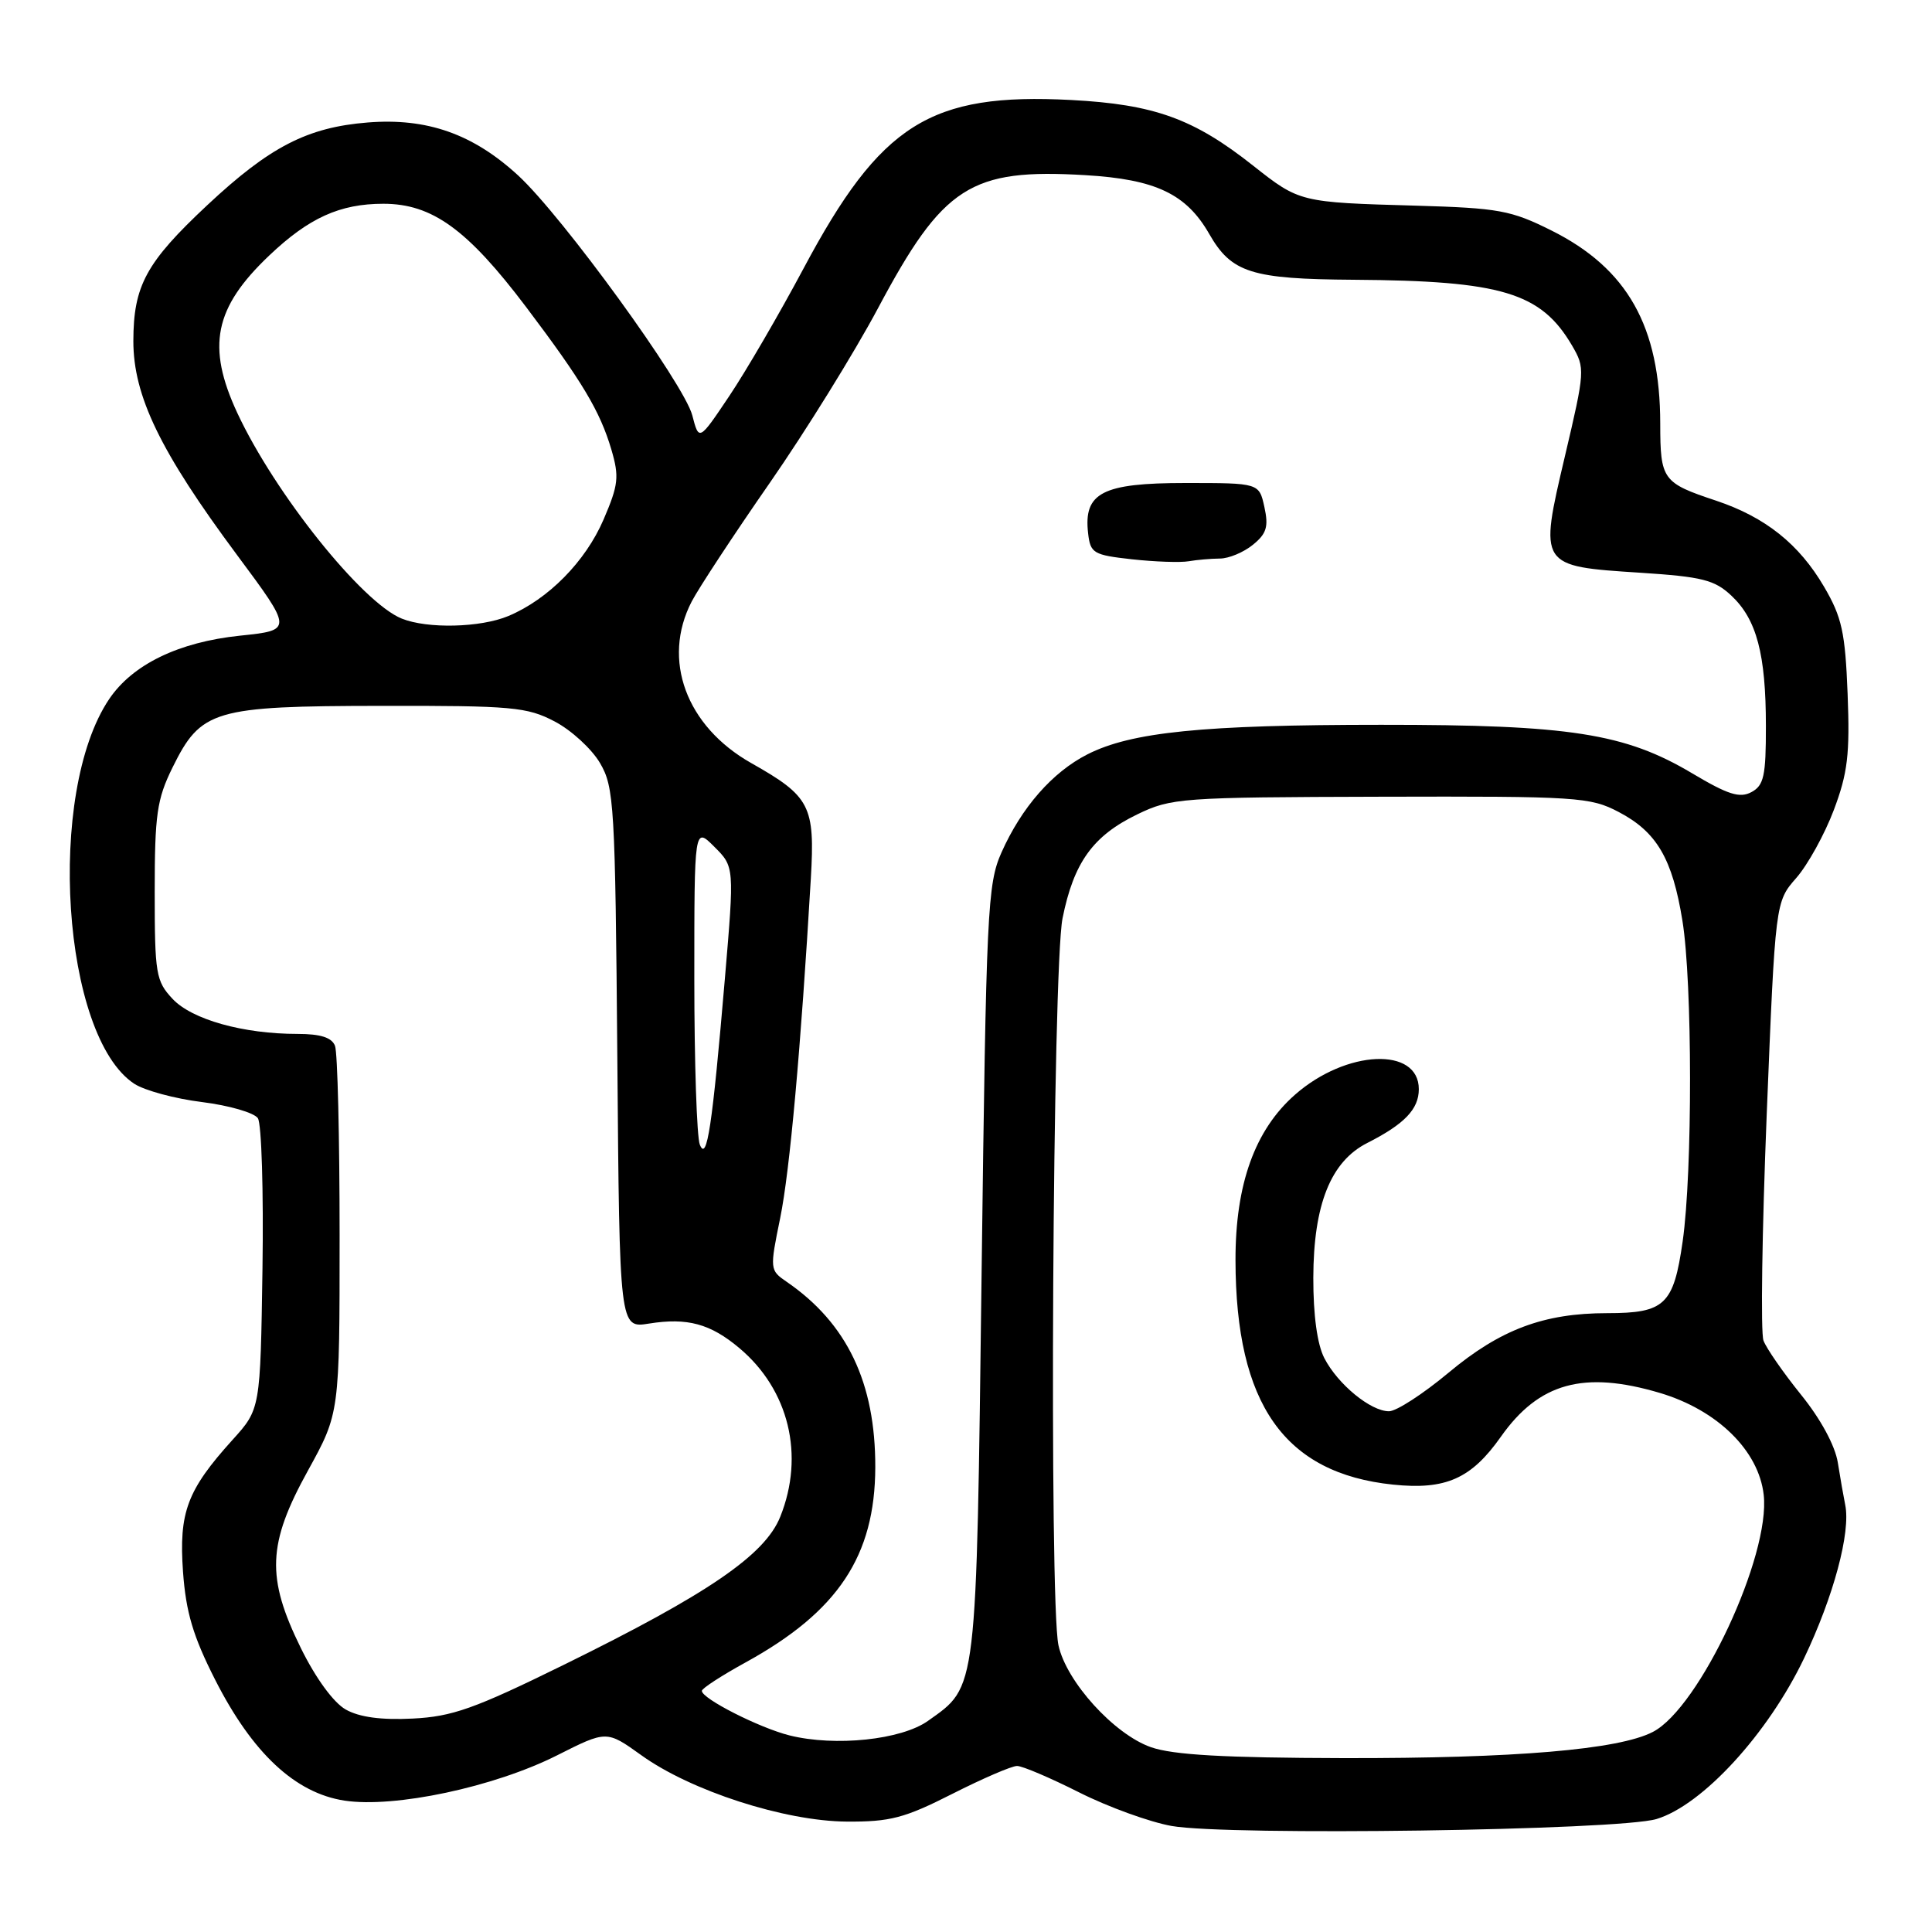 <?xml version="1.0" encoding="UTF-8" standalone="no"?>
<!DOCTYPE svg PUBLIC "-//W3C//DTD SVG 1.1//EN" "http://www.w3.org/Graphics/SVG/1.1/DTD/svg11.dtd" >
<svg xmlns="http://www.w3.org/2000/svg" xmlns:xlink="http://www.w3.org/1999/xlink" version="1.1" viewBox="0 0 256 256">
 <g >
 <path fill="currentColor"
d=" M 219.50 241.03 C 225.60 239.18 234.26 229.74 239.05 219.73 C 242.96 211.54 245.25 203.03 244.50 199.40 C 244.29 198.36 243.84 195.83 243.52 193.80 C 243.16 191.55 241.24 188.01 238.64 184.80 C 236.29 181.88 234.05 178.66 233.67 177.63 C 233.28 176.60 233.48 163.10 234.10 147.63 C 235.24 119.50 235.24 119.50 238.02 116.33 C 239.54 114.59 241.78 110.54 242.99 107.33 C 244.83 102.45 245.13 99.95 244.82 91.97 C 244.50 83.77 244.06 81.78 241.70 77.75 C 238.38 72.08 233.91 68.52 227.39 66.34 C 220.29 63.98 220.00 63.58 219.99 56.13 C 219.98 43.27 215.65 35.58 205.59 30.55 C 200.21 27.86 198.61 27.57 187.59 27.25 C 172.26 26.82 172.19 26.80 166.06 21.96 C 158.18 15.72 152.94 13.83 141.94 13.25 C 123.24 12.27 116.70 16.39 106.47 35.58 C 103.27 41.58 98.84 49.19 96.63 52.48 C 92.62 58.46 92.62 58.46 91.73 55.03 C 90.64 50.85 74.56 28.69 68.66 23.25 C 62.68 17.75 56.59 15.60 48.72 16.23 C 40.73 16.87 35.74 19.44 27.47 27.18 C 19.36 34.77 17.68 37.85 17.67 45.19 C 17.67 52.47 21.23 59.83 31.38 73.50 C 38.81 83.50 38.81 83.50 31.80 84.23 C 23.66 85.08 17.56 88.04 14.46 92.64 C 6.10 105.06 8.21 137.32 17.80 143.61 C 19.17 144.50 23.20 145.59 26.78 146.03 C 30.36 146.48 33.68 147.44 34.17 148.17 C 34.66 148.90 34.93 157.87 34.78 168.10 C 34.50 186.71 34.50 186.71 30.81 190.79 C 24.79 197.45 23.69 200.39 24.25 208.27 C 24.64 213.64 25.58 216.81 28.51 222.58 C 33.44 232.29 39.11 237.59 45.64 238.59 C 52.29 239.60 65.49 236.79 73.82 232.59 C 80.38 229.28 80.38 229.28 84.97 232.57 C 91.54 237.30 103.96 241.31 112.18 241.37 C 117.95 241.41 119.85 240.91 126.18 237.70 C 130.21 235.66 134.07 233.99 134.77 234.00 C 135.48 234.00 139.18 235.58 143.01 237.51 C 146.84 239.44 152.34 241.43 155.24 241.95 C 162.78 243.28 214.50 242.54 219.50 241.03 Z  M 152.50 231.51 C 147.61 229.79 141.29 222.82 140.25 218.00 C 139.00 212.18 139.48 128.29 140.79 121.69 C 142.27 114.29 144.82 110.75 150.69 107.91 C 155.20 105.73 156.42 105.64 182.94 105.57 C 209.06 105.50 210.71 105.61 214.50 107.60 C 219.53 110.24 221.60 113.77 222.93 122.00 C 224.26 130.20 224.28 155.28 222.96 164.50 C 221.76 172.90 220.60 174.00 212.97 174.00 C 204.55 174.00 198.80 176.16 191.93 181.90 C 188.57 184.70 185.03 187.00 184.05 187.00 C 181.62 187.00 177.27 183.43 175.48 179.96 C 174.54 178.14 174.01 174.27 174.02 169.30 C 174.05 159.60 176.33 153.90 181.17 151.45 C 186.10 148.95 188.00 146.97 188.00 144.32 C 188.00 138.67 178.38 139.09 171.61 145.04 C 166.28 149.71 163.69 156.92 163.71 167.00 C 163.74 186.07 170.19 195.23 184.59 196.72 C 191.57 197.44 194.95 195.94 198.87 190.38 C 203.92 183.22 209.86 181.58 219.94 184.57 C 227.56 186.84 233.04 192.21 233.70 198.07 C 234.61 206.13 225.19 226.30 219.01 229.49 C 214.48 231.84 200.69 233.00 178.03 232.96 C 162.21 232.92 155.44 232.54 152.50 231.51 Z  M 104.61 229.95 C 100.60 228.94 93.00 225.08 93.00 224.05 C 93.00 223.72 95.61 222.03 98.81 220.27 C 111.05 213.54 115.94 206.17 115.98 194.43 C 116.01 183.23 112.24 175.33 104.23 169.84 C 102.00 168.31 101.99 168.19 103.38 161.39 C 104.65 155.19 106.11 138.99 107.44 116.41 C 108.00 106.76 107.37 105.53 99.54 101.11 C 90.92 96.24 87.66 87.42 91.65 79.71 C 92.56 77.96 97.20 70.89 101.98 64.01 C 106.76 57.13 113.21 46.71 116.33 40.86 C 124.97 24.63 128.59 22.30 143.82 23.21 C 153.12 23.76 157.19 25.69 160.23 31.00 C 163.18 36.15 165.81 36.98 179.40 37.07 C 198.98 37.20 204.19 38.77 208.30 45.78 C 210.05 48.78 210.03 49.11 207.36 60.45 C 203.92 75.06 203.90 75.02 217.35 75.89 C 225.55 76.42 227.20 76.84 229.42 78.93 C 232.77 82.07 233.99 86.69 233.99 96.21 C 234.00 102.82 233.72 104.08 232.07 104.96 C 230.52 105.79 228.96 105.29 224.24 102.48 C 215.32 97.17 208.05 96.03 183.00 96.04 C 159.37 96.04 149.89 97.00 144.08 99.96 C 139.43 102.33 135.36 106.99 132.70 112.96 C 130.84 117.15 130.68 120.54 130.07 168.46 C 129.36 224.71 129.52 223.36 122.97 228.02 C 119.43 230.54 110.68 231.46 104.61 229.95 Z  M 161.64 74.01 C 162.82 74.01 164.78 73.19 166.01 72.19 C 167.83 70.72 168.11 69.79 167.54 67.19 C 166.84 64.00 166.84 64.00 157.08 64.00 C 146.06 64.00 143.56 65.29 144.18 70.66 C 144.48 73.31 144.87 73.54 150.00 74.11 C 153.03 74.44 156.40 74.56 157.50 74.37 C 158.60 74.18 160.46 74.02 161.64 74.01 Z  M 45.81 226.52 C 44.19 225.60 41.83 222.37 39.87 218.39 C 35.26 209.01 35.43 204.59 40.81 194.85 C 45.00 187.25 45.00 187.25 45.00 163.71 C 45.00 150.76 44.73 139.45 44.39 138.58 C 43.97 137.48 42.48 137.00 39.44 137.00 C 32.23 137.00 25.44 135.10 22.87 132.36 C 20.66 130.00 20.50 129.07 20.50 118.17 C 20.50 107.94 20.79 105.91 22.85 101.72 C 26.63 94.05 28.29 93.56 50.50 93.53 C 67.89 93.50 69.84 93.68 73.50 95.60 C 75.70 96.75 78.40 99.23 79.50 101.10 C 81.38 104.30 81.52 106.60 81.80 140.25 C 82.09 176.01 82.09 176.01 86.00 175.38 C 91.08 174.57 94.13 175.40 97.97 178.63 C 104.54 184.15 106.65 192.84 103.39 200.97 C 101.36 206.05 93.83 211.20 74.66 220.62 C 62.86 226.42 59.93 227.46 54.67 227.72 C 50.51 227.93 47.62 227.54 45.81 226.52 Z  M 92.73 151.67 C 92.33 150.66 92.00 140.77 92.00 129.69 C 92.00 109.55 92.00 109.55 94.65 112.20 C 97.31 114.85 97.31 114.85 96.05 129.68 C 94.38 149.27 93.67 154.02 92.73 151.67 Z  M 53.24 81.97 C 47.99 79.86 36.41 65.38 31.44 54.71 C 27.35 45.90 28.38 40.78 35.67 33.86 C 40.93 28.86 45.04 27.00 50.80 27.00 C 57.26 27.00 61.94 30.39 69.72 40.69 C 77.16 50.55 79.50 54.47 81.01 59.57 C 82.07 63.18 81.95 64.24 79.98 68.83 C 77.58 74.41 72.64 79.42 67.35 81.63 C 63.66 83.17 56.66 83.34 53.24 81.97 Z "/>
</g>
</svg>